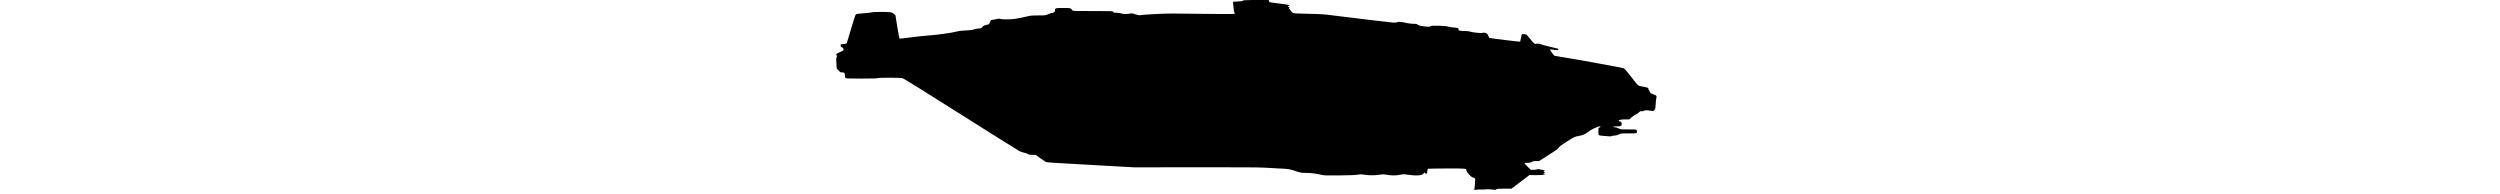 <?xml version="1.0" encoding="UTF-8" standalone="no"?>
<svg
   xmlns:dc="http://purl.org/dc/elements/1.1/"
   xmlns:cc="http://creativecommons.org/ns#"
   xmlns:rdf="http://www.w3.org/1999/02/22-rdf-syntax-ns#"
   xmlns:svg="http://www.w3.org/2000/svg"
   xmlns="http://www.w3.org/2000/svg"
   version="1.1"
   id="svg2"
   viewBox="0 0 38 8.86"
   width="114">
  <defs
     id="defs4" />
  <g
     transform="translate(829.168,-758.954)"
     id="layer1">
    <g
       transform="matrix(0.016,0,0,0.016,-820.63,755.539)"
       id="g4147">
      <path
         id="path4155"
         d="m 1293.687,751.008 c 0.47,-2.326 1.171,-9.988 1.558,-17.026 0.754,-13.721 1.03,-13.053 -6.055,-14.6 -5.278,-1.152 -18.524,-15.764 -18.524,-20.433 0,-5.413 -1.045,-5.513 -55.559,-5.365 -28.557,0.078 -52.742,0.457 -53.745,0.841 -1.196,0.459 -1.952,2.92 -2.197,7.152 -0.325,5.608 -0.743,6.505 -3.192,6.853 -1.69,0.24 -3.119,-0.385 -3.571,-1.562 -1.06,-2.764 -2.366,-2.441 -3.919,0.967 -2.678,5.877 -21.942,7.255 -46.406,3.321 -9.369,-1.507 -11.659,-1.448 -21.876,0.561 -12.143,2.388 -22.909,2.235 -38.775,-0.55 -6.911,-1.213 -10.497,-1.184 -18.125,0.146 -5.23,0.912 -15.134,1.658 -22.009,1.658 -6.875,0 -16.779,-0.746 -22.009,-1.658 -7.844,-1.368 -11.018,-1.373 -18.125,-0.031 -5.716,1.08 -23.434,1.768 -52.653,2.046 -37.677,0.358 -45.079,0.126 -51.25,-1.606 -11.903,-3.342 -28.86,-5.475 -43.887,-5.522 -12.347,-0.038 -15.571,-0.52 -25,-3.731 -21.105,-7.189 -24.807,-7.835 -50.825,-8.878 -13.75,-0.551 -32.875,-1.611 -42.5,-2.356 -11.612,-0.898 -77.013,-1.281 -194.375,-1.137 l -176.875,0.217 -105,-5.841 C 77.702,676.622 74.771,676.429 71.576,674.752 c -1.532,-0.804 -8.484,-5.599 -15.448,-10.655 l -12.662,-9.193 -9.213,-0.005 c -6.839,-0.004 -10.215,-0.616 -13.1,-2.375 -2.138,-1.304 -6.919,-3 -10.625,-3.771 -3.706,-0.77 -9.675,-2.762 -13.264,-4.426 -3.59,-1.664 -79.193,-48.994 -168.007,-105.178 -115.205,-72.878 -162.947,-102.437 -166.599,-103.145 -7.657,-1.484 -69.19,-1.354 -70.118,0.149 -0.492,0.796 -17.082,1.25 -45.655,1.25 -43.094,0 -44.934,-0.096 -46.176,-2.418 -0.712,-1.33 -1.302,-4.002 -1.311,-5.938 -0.038,-7.83 -1.072,-9.144 -7.192,-9.144 -5.09,0 -6.204,-0.569 -10.941,-5.583 l -5.274,-5.583 -0.901,-15.09 c -0.673,-11.272 -0.509,-15.562 0.646,-16.954 1.211,-1.46 1.222,-2.576 0.047,-5.154 -1.94,-4.259 -0.824,-5.328 10.507,-10.063 7.416,-3.099 8.81,-4.163 9.145,-6.983 0.32,-2.693 -0.467,-3.836 -4.13,-5.997 -3.63,-2.142 -4.45,-3.317 -4.145,-5.944 0.358,-3.09 0.813,-3.295 8.086,-3.644 4.239,-0.203 8.254,-1.047 8.923,-1.875 0.669,-0.828 6.336,-19.203 12.594,-40.834 6.732,-23.27 12.276,-40.212 13.577,-41.492 1.773,-1.744 6.317,-2.444 23.449,-3.613 11.688,-0.797 21.784,-1.954 22.438,-2.571 1.346,-1.27 41.614,-1.513 51.617,-0.312 4.831,0.58 7.733,1.81 11.038,4.677 l 4.484,3.889 5.313,33.125 c 4.306,26.842 5.698,33.2 7.342,33.518 1.116,0.216 10.351,-0.75 20.524,-2.146 24.523,-3.367 49.39,-6.057 64.745,-7.004 19.764,-1.219 66.674,-7.86 75.893,-10.744 5.851,-1.83 12.667,-2.755 22.5,-3.052 15.006,-0.454 26.785,-2.075 30.842,-4.246 1.362,-0.729 5.007,-1.325 8.101,-1.325 7.198,0 11.615,-1.697 12.615,-4.847 0.766,-2.413 8.604,-5.765 15.546,-6.647 3.078,-0.391 3.403,-0.81 6.831,-8.818 1.707,-3.987 2.589,-4.688 5.909,-4.688 2.146,0 7.323,-0.886 11.503,-1.97 5.719,-1.482 8.332,-1.637 10.552,-0.625 1.623,0.74 10.139,1.345 18.924,1.345 16.74,0 32.361,-2.241 56.658,-8.127 11.043,-2.675 15.815,-3.122 33.502,-3.134 19.079,-0.013 21.103,-0.237 27.01,-2.987 3.512,-1.635 8.846,-3.389 11.853,-3.897 6.063,-1.024 8.537,-3.375 8.597,-8.168 0.072,-5.773 1.636,-6.188 23.325,-6.188 21.456,0 21.444,-0.002 25.917,6.384 1.719,2.454 3.033,2.508 58.716,2.405 55.987,-0.104 56.98,-0.063 58.313,2.428 1.166,2.178 2.596,2.534 10.186,2.534 5.461,0 10.419,0.754 12.995,1.977 4.235,2.01 17.03,1.945 26.605,-0.134 2.702,-0.587 5.745,-0.249 8.75,0.971 6.264,2.543 16.019,4.769 17.992,4.106 5.348,-1.798 70.285,-5.15 93.49,-4.826 85.063,1.186 176.25,1.741 176.25,1.072 0,-0.456 -0.583,-1.919 -1.295,-3.25 -0.712,-1.331 -1.788,-7.903 -2.39,-14.605 -0.602,-6.702 -1.285,-13.31 -1.517,-14.685 -0.397,-2.349 0.366,-2.522 12.656,-2.859 9.168,-0.252 13.669,-0.894 15.053,-2.147 1.487,-1.346 5.743,-1.785 17.22,-1.777 8.385,0.006 16.236,-0.506 17.447,-1.137 1.211,-0.631 9.693,-1.551 18.848,-2.045 14.874,-0.801 16.903,-0.664 19.062,1.29 1.329,1.203 2.416,3.191 2.416,4.419 0,1.228 0.703,2.674 1.562,3.214 0.859,0.54 10.281,1.956 20.938,3.148 23.423,2.619 36.25,4.821 36.25,6.225 0,0.574 -1.125,1.043 -2.5,1.043 -3.257,0 -3.237,2.541 0.026,3.395 1.906,0.498 2.196,1.059 1.181,2.282 -0.977,1.177 -0.899,1.906 0.286,2.66 0.897,0.571 2.49,2.713 3.539,4.76 1.049,2.047 3.668,4.909 5.821,6.359 3.719,2.507 5.96,2.676 45.14,3.42 38.22,0.726 44.04,1.147 79.804,5.774 21.218,2.745 67.793,8.461 103.499,12.703 61.111,7.26 65.147,7.596 68.75,5.729 3.095,-1.604 5.504,-1.78 12.578,-0.919 4.812,0.585 10.174,1.627 11.914,2.316 3.532,1.397 23.952,3.532 28.543,2.984 1.626,-0.194 5.001,1.057 7.5,2.781 3.689,2.545 7.184,3.418 18.596,4.648 12.475,1.344 14.299,1.291 16.251,-0.475 1.868,-1.691 5.386,-1.929 23.447,-1.586 14.655,0.278 22.801,0.971 26.249,2.234 2.75,1.007 9.781,2.221 15.625,2.699 13.79,1.128 15,1.54 15,5.112 0,3.957 3.002,4.81 17.5,4.972 6.531,0.073 13.281,0.796 15,1.606 5.003,2.359 33.706,5.345 36.229,3.77 3.03,-1.892 10.413,-0.184 13.436,3.109 1.411,1.536 2.952,4.622 3.425,6.857 0.587,2.777 1.718,4.246 3.572,4.639 7.323,1.554 85.873,11.054 86.469,10.457 0.378,-0.378 1.441,-5.022 2.362,-10.321 0.921,-5.298 2.172,-10.113 2.778,-10.7 0.607,-0.586 3.81,-0.753 7.118,-0.369 5.842,0.677 6.295,1.042 15.747,12.714 12.767,15.766 12.489,15.564 20.012,14.529 4.601,-0.633 7.136,-0.345 9.725,1.104 1.926,1.078 12.22,3.963 22.877,6.411 27.365,6.286 28.75,6.709 28.75,8.77 0,2.08 -5.092,2.277 -16.25,0.629 -3.781,-0.559 -7.315,-0.612 -7.853,-0.118 -0.734,0.673 8.016,13.052 12.346,17.466 0.283,0.288 9.091,1.799 19.573,3.356 30.156,4.48 173.645,30.57 177.941,32.354 2.694,1.119 8.664,7.87 19.511,22.064 21.778,28.498 21.004,27.785 32.232,29.692 16.511,2.805 18.75,3.629 18.75,6.905 0,1.608 0.81,3.596 1.8,4.418 0.99,0.822 1.974,2.716 2.188,4.209 0.407,2.852 5.584,5.999 13.697,8.324 5.523,1.583 6.511,3.736 4.737,10.324 -0.744,2.765 -1.532,10.266 -1.75,16.668 -0.33,9.676 -0.872,12.309 -3.212,15.595 -2.497,3.507 -3.325,3.876 -7.324,3.264 -14.93,-2.284 -19.808,-2.344 -22.954,-0.283 -2.095,1.373 -4.299,1.789 -6.519,1.232 -2.74,-0.688 -4.194,-0.042 -7.945,3.527 -2.525,2.403 -6.437,4.983 -8.694,5.734 -2.256,0.751 -7.362,4.2 -11.347,7.666 l -7.245,6.301 -12.032,0 c -11.889,0 -18.882,1.66 -18.021,4.278 0.244,0.741 1.805,1.544 3.47,1.786 3.761,0.545 4.859,2.192 4.883,7.33 0.026,5.434 -2.631,6.606 -14.973,6.606 -6.452,0 -9.874,0.456 -9.383,1.25 0.425,0.688 2.727,1.25 5.115,1.25 2.389,0 7.146,1.421 10.573,3.157 5.983,3.032 7.073,3.151 27.488,2.996 15.148,-0.114 21.788,0.28 23.104,1.371 2.592,2.151 2.368,8.252 -0.342,9.322 -1.203,0.475 -11.6,0.802 -23.104,0.727 -20.027,-0.131 -21.181,-0.002 -27.146,3.02 -4.107,2.081 -8.289,3.157 -12.271,3.157 -3.323,0 -6.653,0.611 -7.4,1.358 -1.302,1.302 -7.664,1.119 -25.392,-0.731 -13.353,-1.394 -12.5,-0.54 -12.5,-12.502 0,-10.24 0.1,-10.602 3.125,-11.362 4.333,-1.087 3.919,-3.013 -0.648,-3.013 -4.183,0 -28.727,11.784 -28.727,13.792 0,0.698 -1.294,1.762 -2.877,2.363 -1.582,0.602 -5.481,2.851 -8.664,4.999 -4.394,2.965 -8.742,4.44 -18.061,6.123 -12.075,2.182 -12.618,2.434 -33.524,15.599 -16.061,10.113 -21.86,14.454 -23.75,17.775 -1.942,3.414 -8.483,8.151 -29.331,21.246 l -26.831,16.852 -8.169,0.005 c -5.957,0.004 -9.277,0.68 -12.261,2.5 -2.967,1.809 -6.298,2.495 -12.114,2.495 -4.412,0 -8.319,0.483 -8.684,1.073 -0.365,0.59 3.48,5.09 8.543,10 l 9.206,8.927 7.715,0 c 4.243,0 8.807,-0.584 10.141,-1.298 1.647,-0.881 3.928,-0.896 7.105,-0.047 2.574,0.688 7.493,1.638 10.93,2.112 4.718,0.65 5.542,1.044 3.364,1.609 -1.587,0.412 -2.886,1.311 -2.886,1.999 0,0.688 1.299,1.594 2.886,2.015 2.901,0.769 2.745,0.93 -2.739,2.801 -1.383,0.472 -1.137,0.864 0.938,1.495 8.735,2.655 -3.064,4.747 -25.148,4.46 l -16.086,-0.21 -25.624,19.407 -25.624,19.407 -20.692,0 c -17.132,0 -21.068,0.341 -22.881,1.981 -1.913,1.731 -3.363,1.792 -11.471,0.484 -5.105,-0.824 -12.039,-1.131 -15.409,-0.682 -3.37,0.448 -7.955,0.777 -10.19,0.73 -14.268,-0.298 -17.63,-0.198 -21.416,0.637 l -4.229,0.932 0.855,-4.229 z"
         style="fill:#000000;fill-opacity:1" />
    </g>
  </g>
</svg>
